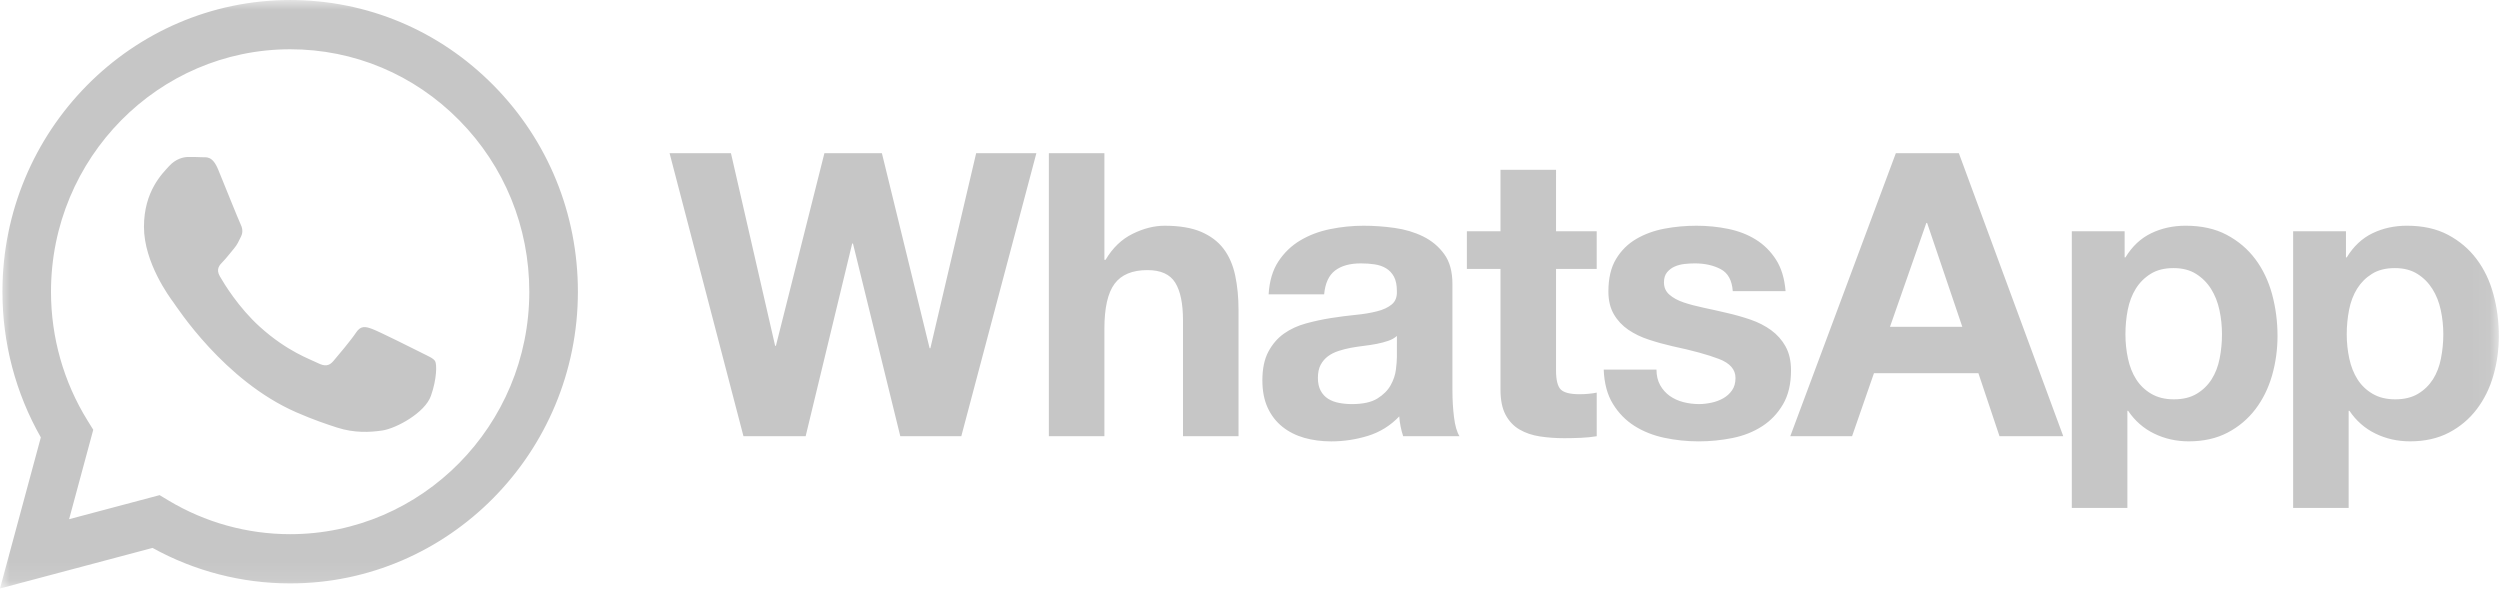 <svg height="30" viewBox="0 0 127 30" width="127" xmlns="http://www.w3.org/2000/svg" xmlns:xlink="http://www.w3.org/1999/xlink"><mask id="a" fill="#fff"><path d="m0 0h126.942v29.893h-126.942z" fill="#fff" fill-rule="evenodd"/></mask><path d="m124.001 18.211c-.079.403-.215.755-.406 1.057-.193.302-.445.548-.756.735-.311.188-.698.283-1.162.283-.451 0-.835-.095-1.152-.283-.318-.187-.573-.433-.765-.735-.191-.302-.331-.654-.417-1.057-.086-.402-.129-.812-.129-1.227 0-.431.041-.847.12-1.249.079-.403.215-.758.407-1.069.192-.308.444-.56.755-.754.31-.195.698-.293 1.162-.293.45 0 .831.098 1.141.293.312.194.566.449.765.764.199.316.342.675.427 1.078.087.403.129.813.129 1.229 0 .415-.04.825-.12 1.227zm2.662-3.272c-.186-.677-.47-1.272-.855-1.782-.384-.51-.867-.92-1.449-1.228-.583-.309-1.279-.463-2.087-.463-.635 0-1.218.127-1.747.382-.53.255-.967.665-1.311 1.229h-.039v-1.33h-2.683v14.056h2.82v-4.934h.04c.344.511.786.896 1.321 1.157.536.262 1.123.394 1.759.394.754 0 1.413-.149 1.977-.444.562-.295 1.033-.692 1.41-1.188.378-.497.659-1.067.844-1.711.186-.645.278-1.316.278-2.014 0-.738-.092-1.446-.278-2.125zm-13.905 3.272c-.08.403-.216.755-.408 1.057-.192.302-.444.548-.756.735-.31.188-.698.283-1.161.283-.451 0-.833-.095-1.151-.283-.318-.187-.573-.433-.765-.735-.192-.302-.331-.654-.417-1.057-.086-.402-.128-.812-.128-1.227 0-.431.039-.847.118-1.249.081-.403.215-.758.408-1.069.191-.308.443-.56.755-.754.311-.195.697-.293 1.161-.293.45 0 .832.098 1.142.293.311.194.567.449.765.764.198.316.341.675.427 1.078.087.403.128.813.128 1.229 0 .415-.039.825-.118 1.227zm1.807-5.054c-.383-.51-.867-.92-1.45-1.228-.583-.309-1.278-.463-2.085-.463-.637 0-1.219.127-1.748.382-.531.255-.967.665-1.311 1.229h-.04v-1.33h-2.683v14.056h2.823v-4.934h.038c.344.511.786.896 1.322 1.157.535.262 1.122.394 1.757.394.755 0 1.414-.149 1.976-.444.563-.295 1.033-.692 1.411-1.188.378-.497.658-1.067.845-1.711.184-.645.278-1.316.278-2.014 0-.738-.094-1.446-.278-2.125-.187-.677-.471-1.272-.855-1.782zm-18.554 3.444 1.847-5.276h.039l1.788 5.276zm.298-8.82-5.363 14.378h3.139l1.112-3.202h5.305l1.072 3.202h3.239l-5.304-14.378zm-5.602 9.817c-.185-.329-.43-.604-.735-.826-.304-.221-.653-.399-1.043-.534-.391-.134-.792-.247-1.203-.341-.397-.094-.787-.181-1.171-.262-.384-.081-.726-.171-1.024-.271-.298-.101-.538-.231-.724-.394-.186-.161-.278-.368-.278-.624 0-.215.052-.386.158-.514.106-.127.235-.225.388-.292.153-.067.32-.11.506-.131.185-.02.358-.029.517-.029.504 0 .941.097 1.312.292.37.194.575.567.615 1.117h2.682c-.053-.644-.215-1.177-.487-1.601-.271-.422-.613-.761-1.023-1.016-.41-.255-.877-.436-1.401-.544-.523-.108-1.062-.161-1.618-.161-.557 0-1.101.05-1.629.15-.531.101-1.008.276-1.431.524-.424.248-.765.587-1.024 1.017-.259.429-.388.981-.388 1.651 0 .456.094.843.279 1.158.184.316.43.577.734.785.306.208.653.376 1.044.503.391.129.791.239 1.201.333 1.008.215 1.793.429 2.355.645.563.214.844.536.844.966 0 .255-.059.465-.179.633-.119.169-.268.302-.447.403-.18.101-.379.175-.596.221-.219.047-.428.071-.626.071-.278 0-.546-.034-.804-.101-.259-.067-.487-.172-.686-.312-.198-.141-.362-.322-.487-.544-.125-.222-.189-.486-.189-.795h-2.681c.027.698.182 1.279.468 1.742.283.463.647.835 1.092 1.118.443.281.951.483 1.521.605.568.12 1.151.181 1.746.181.583 0 1.156-.058 1.719-.171.563-.114 1.063-.313 1.5-.595.438-.281.791-.654 1.063-1.117.271-.464.406-1.038.406-1.722 0-.484-.093-.889-.278-1.218zm-11.66-8.971h-2.822v3.121h-1.708v1.913h1.708v6.142c0 .524.087.947.259 1.269.172.322.407.572.705.746.298.174.643.292 1.034.352.389.06.805.09 1.241.09.279 0 .563-.007.855-.019.291-.014.556-.04.794-.081v-2.215c-.133.027-.272.048-.418.06-.145.014-.298.021-.457.021-.476 0-.794-.081-.954-.242-.158-.161-.238-.483-.238-.967v-5.155h2.066v-1.913h-2.066zm-8.085 9.504c0 .162-.016.377-.05.645-.033.269-.122.533-.268.795-.146.262-.372.487-.675.675-.304.188-.735.282-1.292.282-.224 0-.443-.02-.655-.061-.212-.039-.397-.111-.556-.211-.159-.101-.285-.238-.378-.413-.092-.174-.139-.389-.139-.643 0-.268.047-.491.139-.665.093-.174.216-.319.368-.433.152-.114.331-.205.536-.272.205-.067.413-.12.626-.161.224-.04.45-.074.675-.101.226-.026.441-.061.646-.1.206-.04.397-.091.577-.152.179-.06.327-.143.447-.251zm2.821 1.712v-5.416c0-.632-.138-1.138-.418-1.52-.278-.383-.635-.681-1.072-.896-.438-.215-.922-.359-1.451-.433-.529-.074-1.053-.111-1.569-.111-.569 0-1.136.057-1.698.171-.564.114-1.07.306-1.52.574-.45.268-.822.625-1.112 1.067-.292.443-.458 1-.497 1.672h2.82c.053-.564.239-.967.557-1.209.318-.242.754-.362 1.311-.362.251 0 .486.017.705.05.218.034.41.1.576.201.166.101.298.241.397.423.099.181.149.427.149.735.013.296-.073.52-.258.674-.186.155-.437.273-.755.352-.318.081-.682.142-1.093.181-.411.041-.828.096-1.251.162-.424.067-.845.158-1.261.272-.417.114-.789.285-1.113.513-.325.229-.589.534-.795.917-.205.383-.307.87-.307 1.46 0 .537.089 1.0.268 1.389.179.39.427.711.745.967.318.255.689.443 1.112.565.423.12.881.181 1.371.181.636 0 1.258-.094 1.867-.281.61-.189 1.14-.517 1.59-.988.013.174.036.346.069.513.033.167.077.333.13.493h2.861c-.132-.214-.226-.536-.278-.966-.054-.429-.08-.878-.08-1.349zm-11.621-7.199c-.278-.369-.659-.657-1.142-.866-.484-.207-1.103-.311-1.857-.311-.53 0-1.073.137-1.63.413-.556.274-1.013.714-1.37 1.319h-.06v-5.418h-2.821v14.378h2.821v-5.457c0-1.06.172-1.822.517-2.286.344-.463.9-.695 1.669-.695.675 0 1.145.211 1.41.635.265.422.397 1.064.397 1.923v5.88h2.821v-6.403c0-.644-.057-1.231-.169-1.762-.113-.529-.308-.98-.586-1.349zm-14.899 5.045h-.039l-2.424-9.908h-2.92l-2.464 9.787h-.039l-2.245-9.787h-3.118l3.754 14.378h3.159l2.364-9.787h.04l2.404 9.787h3.099l3.814-14.378h-3.059zm-25.859.226c-.365-.185-2.161-1.081-2.496-1.204-.335-.123-.578-.185-.822.185-.243.371-.943 1.204-1.156 1.451-.213.247-.426.278-.791.093-.365-.186-1.542-.576-2.937-1.837-1.086-.981-1.819-2.193-2.032-2.564-.213-.37-.023-.571.16-.755.164-.166.365-.432.548-.648.183-.216.243-.371.365-.618.122-.247.061-.463-.03-.648-.091-.185-.822-2.007-1.126-2.748-.296-.722-.598-.624-.822-.635-.213-.011-.456-.013-.7-.013-.243 0-.639.093-.974.463-.335.37-1.278 1.266-1.278 3.087 0 1.822 1.309 3.582 1.491 3.829.183.247 2.575 3.985 6.239 5.588.871.381 1.552.609 2.082.78.875.282 1.671.242 2.301.147.702-.106 2.161-.896 2.465-1.76.304-.865.304-1.605.213-1.76-.091-.154-.335-.247-.7-.432zm-6.664 9.221h-.005c-2.18-.001-4.318-.595-6.183-1.716l-.444-.267-4.598 1.222 1.227-4.543-.289-.466c-1.216-1.96-1.859-4.226-1.858-6.552.003-6.788 5.453-12.311 12.154-12.311 3.245.001 6.295 1.284 8.589 3.611s3.556 5.421 3.555 8.71c-.003 6.789-5.453 12.312-12.149 12.312zm-0-27.135c-8.057 0-14.614 6.645-14.617 14.812-.001 2.611.672 5.159 1.951 7.405l-2.074 7.676 7.749-2.06c2.135 1.18 4.539 1.802 6.985 1.803h.006c8.056 0 14.614-6.645 14.617-14.813.002-3.958-1.517-7.679-4.277-10.479-2.76-2.8-6.43-4.342-10.34-4.344z" fill="#c6c6c6" fill-rule="evenodd" mask="url(#a)"/></svg>